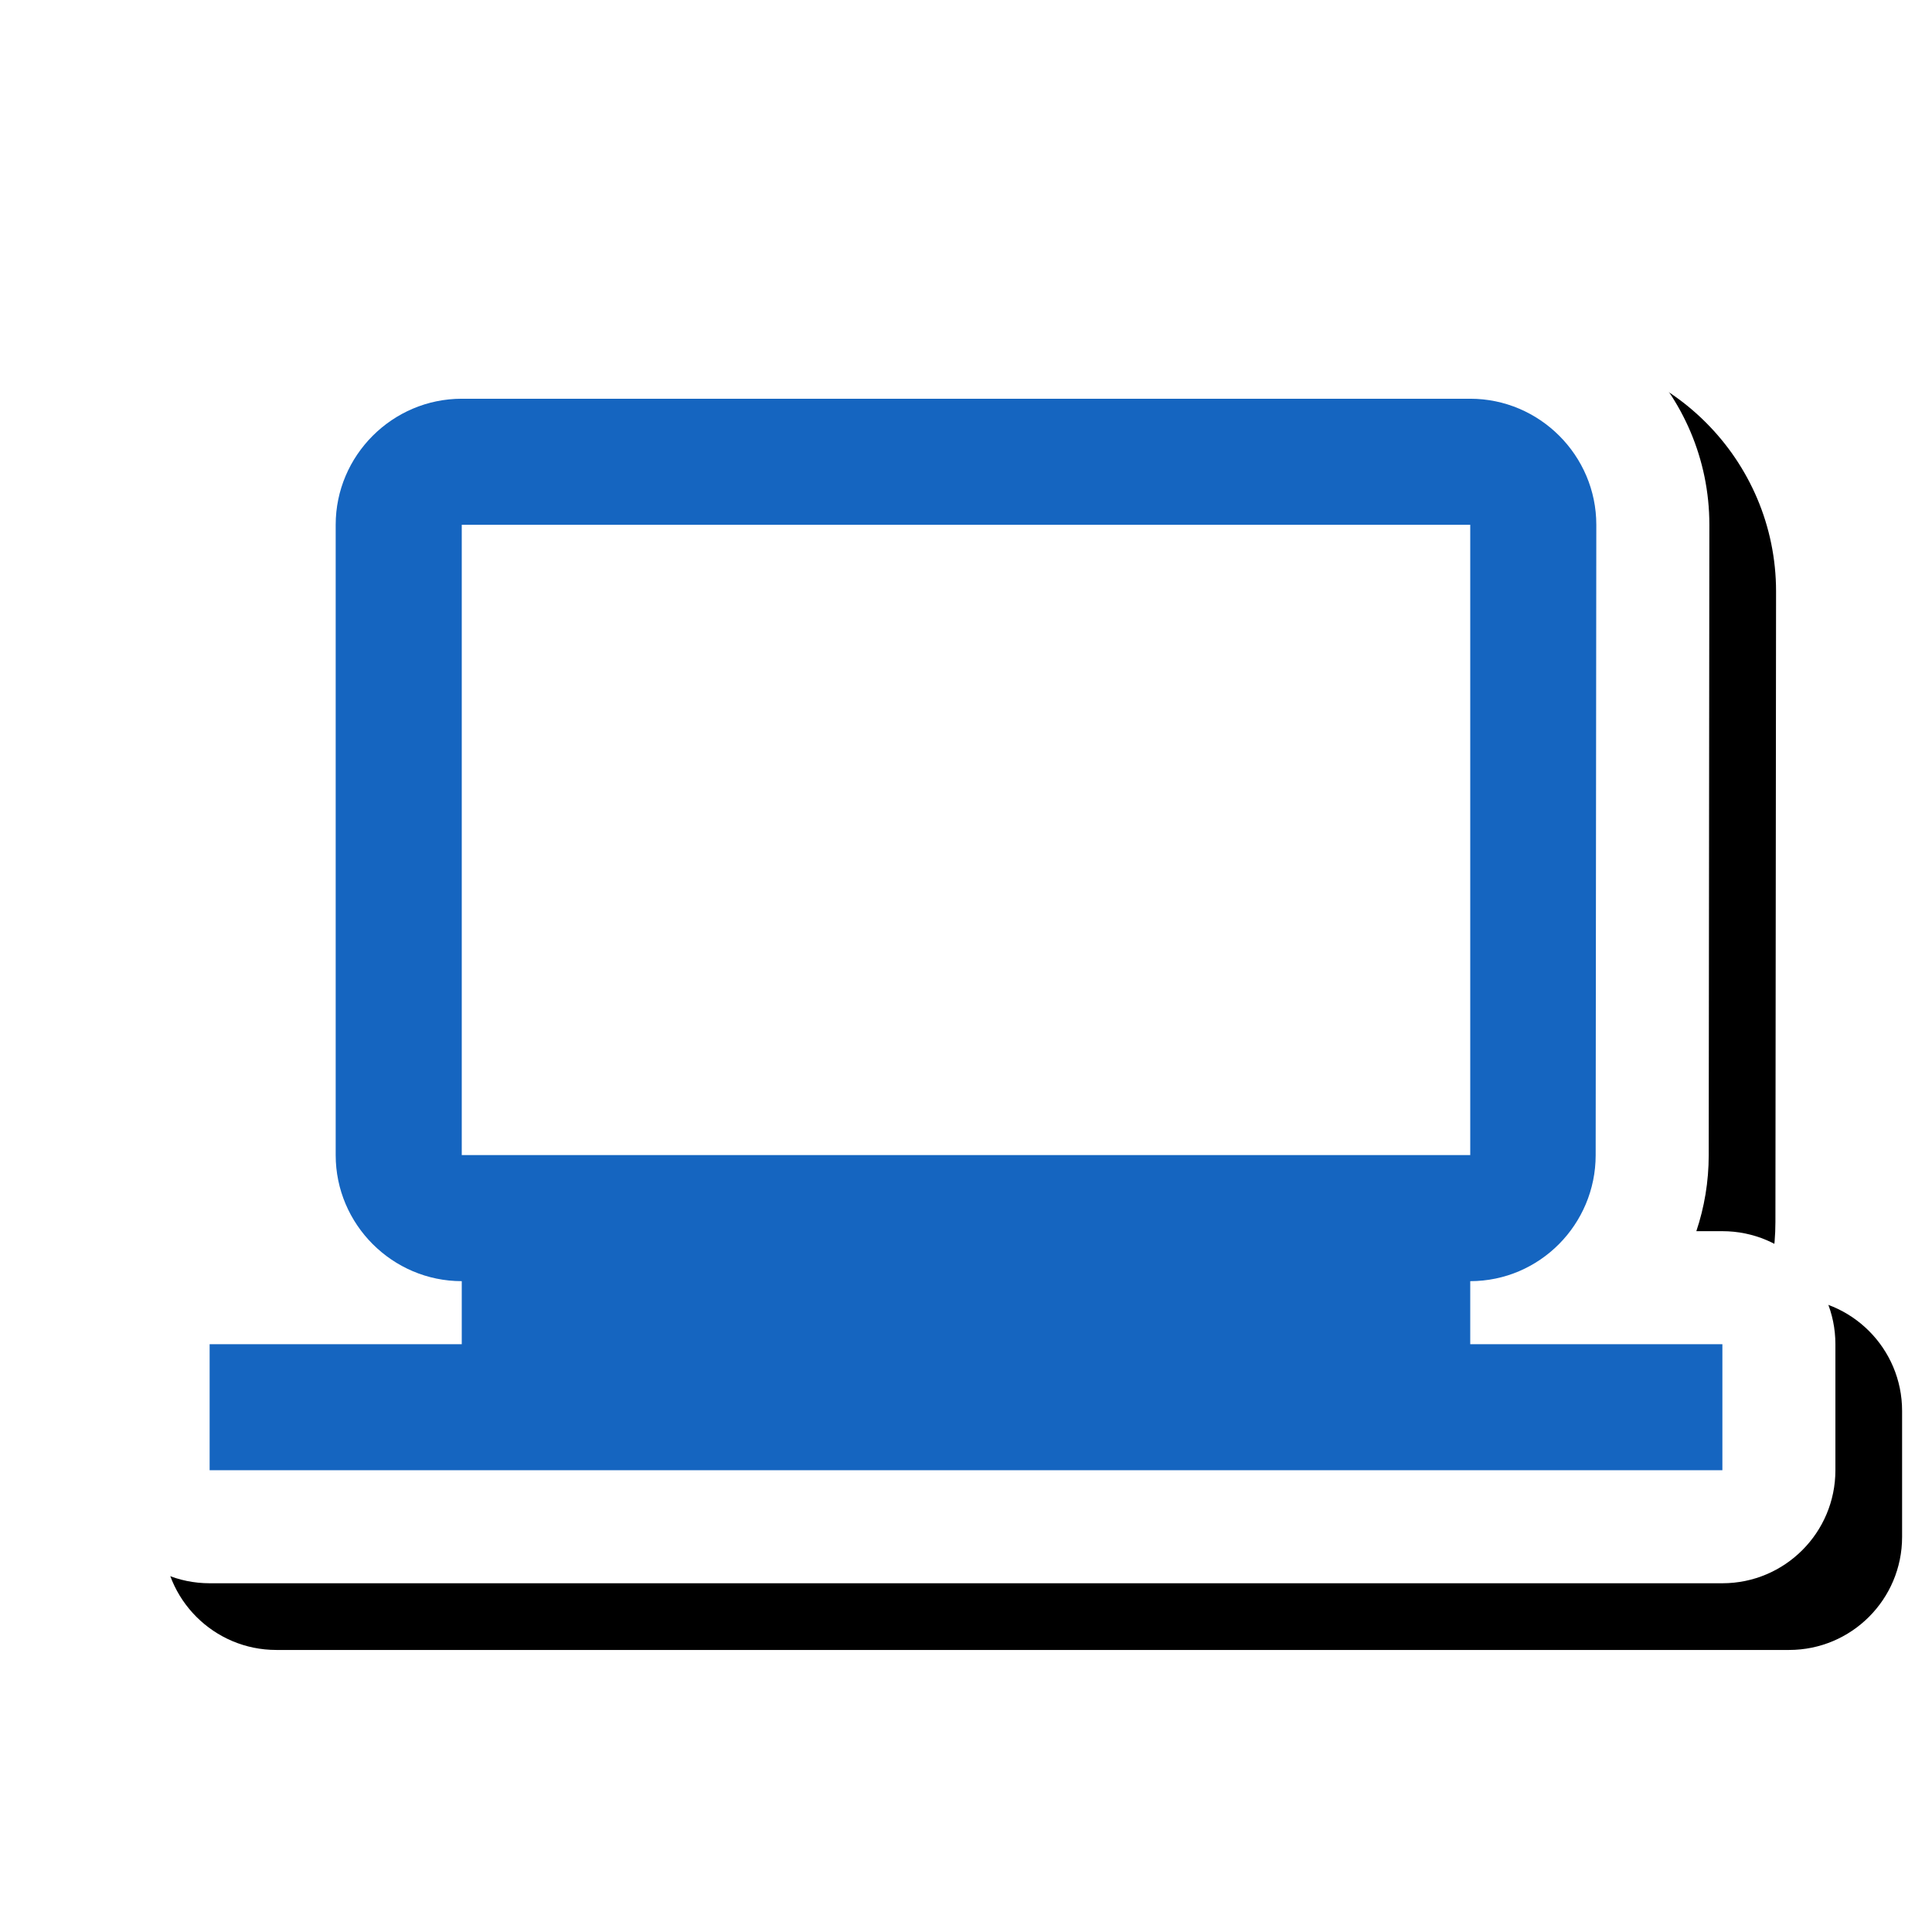 <svg version="1.1" xmlns="http://www.w3.org/2000/svg" xmlns:xlink="http://www.w3.org/1999/xlink" viewBox="0,0,1024,1024">
	<!-- Color names: teamapps-color-1, teamapps-effect-color-1 -->
	<desc>laptop_windows icon - Licensed under Apache License v2.0 (http://www.apache.org/licenses/LICENSE-2.0) - Created with Iconfu.com - Derivative work of Material icons (Copyright Google Inc.)</desc>
	<defs>
		<clipPath id="clip-LPlyf7P0">
			<path d="M0,93.78h1024v873.74h-1024z"/>
		</clipPath>
		<filter id="filter-peLIR70B" x="-7%" y="-9%" width="127%" height="150%" color-interpolation-filters="sRGB">
			<feColorMatrix values="1 0 0 0 0 0 1 0 0 0 0 0 1 0 0 0 0 0 0.17 0" in="SourceGraphic"/>
			<feOffset dx="14.14" dy="14.14"/>
			<feGaussianBlur stdDeviation="11" result="blur0"/>
			<feColorMatrix values="1 0 0 0 0 0 1 0 0 0 0 0 1 0 0 0 0 0 0.25 0" in="SourceGraphic"/>
			<feOffset dx="21.21" dy="21.21"/>
			<feGaussianBlur stdDeviation="20" result="blur1"/>
			<feMerge>
				<feMergeNode in="blur0"/>
				<feMergeNode in="blur1"/>
			</feMerge>
		</filter>
	</defs>
	<g fill="none" fill-rule="nonzero" style="mix-blend-mode: normal">
		<g clip-path="url(#clip-LPlyf7P0)">
			<path d="M972.8,712.45v66.81c0,33.08 -26.82,59.9 -59.9,59.9h-801.79c-33.08,0 -59.9,-26.82 -59.9,-59.9v-66.81c0,-33.08 26.82,-59.9 59.9,-59.9h13.49c-4.27,-12.67 -6.58,-26.23 -6.58,-40.32v-334.08c0,-69.84 56.9,-126.72 126.73,-126.72h534.52c69.82,0 126.73,56.88 126.73,126.72l-0.34,334.14c-0.01,14.05 -2.31,27.59 -6.56,40.26h13.8c33.08,0 59.9,26.82 59.9,59.9z" fill="#000000" filter="url(#filter-peLIR70B)"/>
		</g>
		<g color="#ffffff" class="teamapps-effect-color-1">
			<path d="M972.8,712.45v66.81c0,33.08 -26.82,59.9 -59.9,59.9h-801.79c-33.08,0 -59.9,-26.82 -59.9,-59.9v-66.81c0,-33.08 26.82,-59.9 59.9,-59.9h13.49c-4.27,-12.67 -6.58,-26.23 -6.58,-40.32v-334.08c0,-69.84 56.9,-126.72 126.73,-126.72h534.52c69.82,0 126.73,56.88 126.73,126.72l-0.34,334.14c-0.01,14.05 -2.31,27.59 -6.56,40.26h13.8c33.08,0 59.9,26.82 59.9,59.9z" fill="currentColor"/>
		</g>
		<g>
			<g color="#1565c0" class="teamapps-color-1">
				<path d="M912.9,712.45v66.81h-801.79v-66.81h133.63v-33.41c-36.75,0 -66.82,-30.07 -66.82,-66.81v-334.08c0,-36.75 30.08,-66.81 66.82,-66.81h534.52c36.75,0 66.82,30.07 66.82,66.81l-0.34,334.08c0,36.75 -29.74,66.81 -66.48,66.81v33.41zM244.74,612.22h534.52v-334.08h-534.52z" fill="currentColor"/>
			</g>
		</g>
	</g>
</svg>
